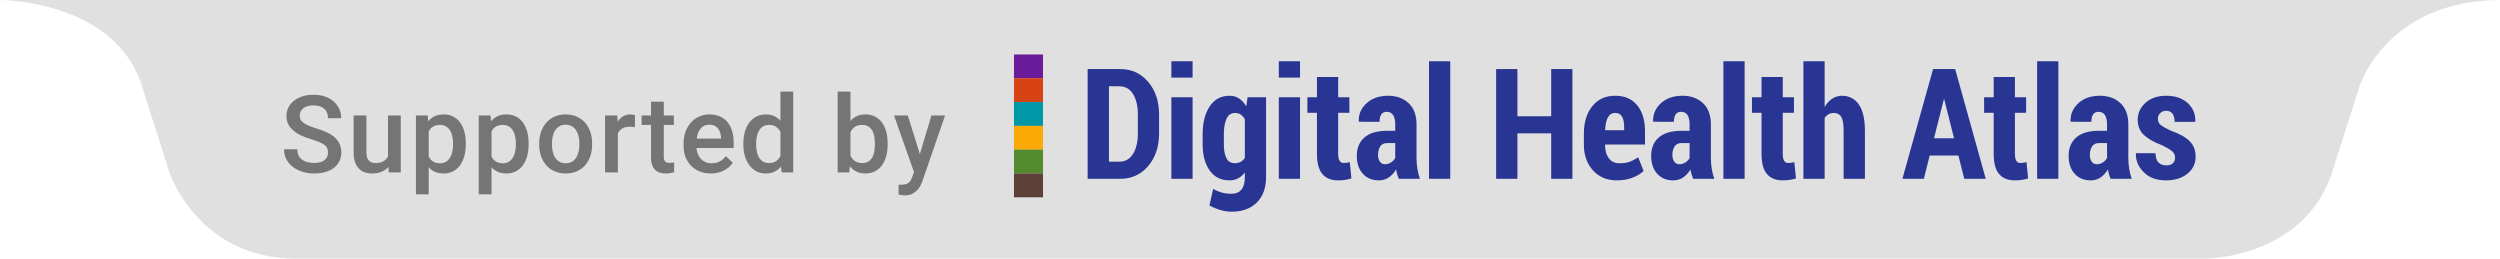 <?xml version="1.0" encoding="UTF-8"?>
<svg width="232px" height="24px" viewBox="0 0 232 24" version="1.1" xmlns="http://www.w3.org/2000/svg" xmlns:xlink="http://www.w3.org/1999/xlink">
    <!-- Generator: Sketch 43.2 (39069) - http://www.bohemiancoding.com/sketch -->
    <title>Supported by</title>
    <desc>Created with Sketch.</desc>
    <defs></defs>
    <g id="Landing-page-v2-(editable)" stroke="none" stroke-width="1" fill="none" fill-rule="evenodd">
        <g id="01---Landing-page-(logged-out)" transform="translate(-1101, 0)">
            <g id="Supported-by" transform="translate(1101, 0)">
                <path d="M1.82338548e-06,0 L232.141,0 C221.436,0 218.971,8 218.966,8 L216.417,16 C213.79,24 204.637,24 204.632,24 L27.509,24 C18.351,24 15.719,16 15.724,16 L13.175,8 C10.704,0 -0.005,0 1.82338548e-06,0 Z" id="Combined-Shape" fill="#E0E0E0"></path>
                <g id="dha-logo-copy" transform="translate(94, 5)">
                    <path d="M6.933,11.591 L6.933,1.412 L9.984,1.412 C11.02,1.412 11.875,1.807 12.55,2.597 C13.225,3.387 13.563,4.404 13.563,5.648 L13.563,7.361 C13.563,8.606 13.225,9.622 12.55,10.409 C11.875,11.197 11.02,11.591 9.984,11.591 L6.933,11.591 Z M8.91,3.006 L8.91,10.004 L9.874,10.004 C10.424,10.004 10.848,9.763 11.146,9.28 C11.444,8.798 11.593,8.158 11.593,7.361 L11.593,5.634 C11.593,4.842 11.444,4.206 11.146,3.726 C10.848,3.246 10.424,3.006 9.874,3.006 L8.91,3.006 Z M16.672,11.591 L14.703,11.591 L14.703,4.026 L16.672,4.026 L16.672,11.591 Z M16.672,2.202 L14.703,2.202 L14.703,0.684 L16.672,0.684 L16.672,2.202 Z M17.605,7.459 C17.605,6.392 17.823,5.529 18.26,4.872 C18.697,4.215 19.313,3.886 20.108,3.886 C20.441,3.886 20.734,3.972 20.989,4.142 C21.243,4.312 21.465,4.555 21.654,4.872 L21.779,4.026 L23.492,4.026 L23.492,11.444 C23.492,12.437 23.207,13.219 22.636,13.79 C22.065,14.361 21.282,14.646 20.288,14.646 C19.965,14.646 19.62,14.594 19.255,14.489 C18.89,14.384 18.55,14.243 18.236,14.066 L18.582,12.535 C18.846,12.684 19.114,12.796 19.387,12.87 C19.66,12.945 19.955,12.982 20.274,12.982 C20.691,12.982 21.003,12.851 21.211,12.587 C21.419,12.324 21.523,11.94 21.523,11.437 L21.523,11.004 C21.338,11.246 21.127,11.429 20.892,11.552 C20.656,11.676 20.39,11.738 20.094,11.738 C19.304,11.738 18.691,11.431 18.256,10.818 C17.822,10.205 17.605,9.396 17.605,8.389 L17.605,7.459 Z M19.574,8.389 C19.574,8.939 19.653,9.369 19.81,9.679 C19.967,9.989 20.231,10.144 20.6,10.144 C20.804,10.144 20.983,10.102 21.138,10.018 C21.293,9.934 21.421,9.81 21.523,9.647 L21.523,6.068 C21.421,5.881 21.295,5.737 21.145,5.634 C20.994,5.532 20.818,5.481 20.614,5.481 C20.244,5.481 19.979,5.661 19.817,6.022 C19.655,6.384 19.574,6.862 19.574,7.459 L19.574,8.389 Z M26.643,11.591 L24.674,11.591 L24.674,4.026 L26.643,4.026 L26.643,11.591 Z M26.643,2.202 L24.674,2.202 L24.674,0.684 L26.643,0.684 L26.643,2.202 Z M30.183,2.146 L30.183,4.026 L31.223,4.026 L31.223,5.467 L30.183,5.467 L30.183,9.263 C30.183,9.57 30.227,9.791 30.315,9.923 C30.403,10.056 30.523,10.123 30.675,10.123 C30.796,10.123 30.897,10.117 30.98,10.105 C31.064,10.094 31.156,10.074 31.258,10.046 L31.41,11.556 C31.202,11.621 31.004,11.668 30.814,11.696 C30.624,11.724 30.409,11.738 30.169,11.738 C29.536,11.738 29.051,11.541 28.716,11.147 C28.381,10.753 28.213,10.127 28.213,9.27 L28.213,5.467 L27.326,5.467 L27.326,4.026 L28.213,4.026 L28.213,2.146 L30.183,2.146 Z M35.81,11.591 C35.754,11.465 35.705,11.328 35.661,11.178 C35.617,11.029 35.583,10.878 35.56,10.724 C35.375,11.032 35.15,11.277 34.884,11.462 C34.618,11.646 34.31,11.738 33.958,11.738 C33.339,11.738 32.843,11.533 32.471,11.122 C32.099,10.712 31.912,10.165 31.912,9.48 C31.912,8.738 32.149,8.163 32.623,7.753 C33.097,7.343 33.801,7.137 34.735,7.137 L35.477,7.137 L35.477,6.522 C35.477,6.154 35.411,5.871 35.279,5.673 C35.148,5.475 34.95,5.376 34.686,5.376 C34.465,5.376 34.298,5.455 34.187,5.613 C34.076,5.772 34.021,6.003 34.021,6.305 L32.114,6.298 L32.093,6.257 C32.07,5.599 32.311,5.04 32.817,4.579 C33.324,4.117 33.991,3.886 34.818,3.886 C35.6,3.886 36.234,4.116 36.722,4.575 C37.21,5.034 37.453,5.688 37.453,6.536 L37.453,9.598 C37.453,9.971 37.479,10.318 37.53,10.64 C37.581,10.962 37.659,11.279 37.766,11.591 L35.81,11.591 Z M34.527,10.242 C34.726,10.242 34.909,10.188 35.078,10.081 C35.247,9.974 35.38,9.836 35.477,9.668 L35.477,8.277 L34.735,8.277 C34.434,8.277 34.217,8.382 34.083,8.592 C33.949,8.801 33.882,9.067 33.882,9.389 C33.882,9.64 33.94,9.845 34.055,10.004 C34.171,10.162 34.328,10.242 34.527,10.242 L34.527,10.242 Z M40.584,11.591 L38.614,11.591 L38.614,0.684 L40.584,0.684 L40.584,11.591 Z M51.921,11.591 L49.951,11.591 L49.951,7.375 L46.817,7.375 L46.817,11.591 L44.84,11.591 L44.84,1.412 L46.817,1.412 L46.817,5.788 L49.951,5.788 L49.951,1.412 L51.921,1.412 L51.921,11.591 Z M56.064,11.738 C55.121,11.738 54.372,11.425 53.817,10.801 C53.262,10.176 52.985,9.389 52.985,8.438 L52.985,7.375 C52.985,6.354 53.242,5.518 53.758,4.865 C54.273,4.213 54.987,3.886 55.897,3.886 C56.776,3.886 57.455,4.182 57.936,4.774 C58.417,5.366 58.657,6.173 58.657,7.193 L58.657,8.41 L54.947,8.41 L54.947,8.438 C54.947,8.937 55.059,9.347 55.284,9.668 C55.508,9.99 55.847,10.151 56.3,10.151 C56.669,10.151 56.97,10.109 57.201,10.025 C57.432,9.941 57.707,9.801 58.026,9.605 L58.526,10.871 C58.267,11.122 57.921,11.33 57.489,11.493 C57.057,11.656 56.582,11.738 56.064,11.738 L56.064,11.738 Z M55.897,5.481 C55.583,5.481 55.352,5.625 55.204,5.914 C55.056,6.203 54.973,6.592 54.954,7.082 L56.723,7.082 L56.723,6.802 C56.723,6.382 56.658,6.057 56.528,5.827 C56.399,5.596 56.189,5.481 55.897,5.481 L55.897,5.481 Z M63.126,11.591 C63.071,11.465 63.021,11.328 62.977,11.178 C62.933,11.029 62.9,10.878 62.877,10.724 C62.692,11.032 62.466,11.277 62.2,11.462 C61.935,11.646 61.626,11.738 61.275,11.738 C60.655,11.738 60.159,11.533 59.787,11.122 C59.415,10.712 59.229,10.165 59.229,9.48 C59.229,8.738 59.466,8.163 59.94,7.753 C60.414,7.343 61.117,7.137 62.051,7.137 L62.793,7.137 L62.793,6.522 C62.793,6.154 62.727,5.871 62.596,5.673 C62.464,5.475 62.266,5.376 62.003,5.376 C61.781,5.376 61.614,5.455 61.503,5.613 C61.393,5.772 61.337,6.003 61.337,6.305 L59.43,6.298 L59.409,6.257 C59.386,5.599 59.628,5.04 60.134,4.579 C60.64,4.117 61.307,3.886 62.135,3.886 C62.916,3.886 63.55,4.116 64.038,4.575 C64.526,5.034 64.77,5.688 64.77,6.536 L64.77,9.598 C64.77,9.971 64.795,10.318 64.846,10.64 C64.897,10.962 64.976,11.279 65.082,11.591 L63.126,11.591 Z M61.843,10.242 C62.042,10.242 62.226,10.188 62.395,10.081 C62.563,9.974 62.696,9.836 62.793,9.668 L62.793,8.277 L62.051,8.277 C61.751,8.277 61.534,8.382 61.399,8.592 C61.265,8.801 61.198,9.067 61.198,9.389 C61.198,9.64 61.256,9.845 61.372,10.004 C61.487,10.162 61.644,10.242 61.843,10.242 L61.843,10.242 Z M67.9,11.591 L65.931,11.591 L65.931,0.684 L67.9,0.684 L67.9,11.591 Z M71.44,2.146 L71.44,4.026 L72.48,4.026 L72.48,5.467 L71.44,5.467 L71.44,9.263 C71.44,9.57 71.484,9.791 71.572,9.923 C71.659,10.056 71.78,10.123 71.932,10.123 C72.052,10.123 72.154,10.117 72.237,10.105 C72.32,10.094 72.413,10.074 72.515,10.046 L72.667,11.556 C72.459,11.621 72.26,11.668 72.071,11.696 C71.881,11.724 71.666,11.738 71.426,11.738 C70.792,11.738 70.308,11.541 69.973,11.147 C69.638,10.753 69.47,10.127 69.47,9.27 L69.47,5.467 L68.583,5.467 L68.583,4.026 L69.47,4.026 L69.47,2.146 L71.44,2.146 Z M75.326,4.928 C75.52,4.597 75.754,4.341 76.026,4.159 C76.299,3.977 76.6,3.886 76.928,3.886 C77.594,3.886 78.116,4.153 78.495,4.687 C78.874,5.221 79.064,6.044 79.064,7.158 L79.064,11.591 L77.087,11.591 L77.087,7.144 C77.087,6.52 77.015,6.086 76.869,5.844 C76.723,5.602 76.496,5.481 76.186,5.481 C76.001,5.481 75.837,5.521 75.694,5.603 C75.55,5.684 75.428,5.797 75.326,5.942 L75.326,11.591 L73.357,11.591 L73.357,0.684 L75.326,0.684 L75.326,4.928 Z M87.738,9.431 L85.075,9.431 L84.534,11.591 L82.544,11.591 L85.387,1.412 L87.44,1.412 L90.276,11.591 L88.286,11.591 L87.738,9.431 Z M85.477,7.83 L87.336,7.83 L86.427,4.229 L86.386,4.229 L85.477,7.83 Z M92.984,2.146 L92.984,4.026 L94.024,4.026 L94.024,5.467 L92.984,5.467 L92.984,9.263 C92.984,9.57 93.027,9.791 93.115,9.923 C93.203,10.056 93.323,10.123 93.476,10.123 C93.596,10.123 93.698,10.117 93.781,10.105 C93.864,10.094 93.957,10.074 94.058,10.046 L94.211,11.556 C94.003,11.621 93.804,11.668 93.615,11.696 C93.425,11.724 93.21,11.738 92.97,11.738 C92.336,11.738 91.852,11.541 91.517,11.147 C91.182,10.753 91.014,10.127 91.014,9.27 L91.014,5.467 L90.126,5.467 L90.126,4.026 L91.014,4.026 L91.014,2.146 L92.984,2.146 Z M97.015,11.591 L95.046,11.591 L95.046,0.684 L97.015,0.684 L97.015,11.591 Z M101.866,11.591 C101.81,11.465 101.761,11.328 101.717,11.178 C101.673,11.029 101.639,10.878 101.616,10.724 C101.431,11.032 101.206,11.277 100.94,11.462 C100.674,11.646 100.365,11.738 100.014,11.738 C99.395,11.738 98.899,11.533 98.527,11.122 C98.154,10.712 97.968,10.165 97.968,9.48 C97.968,8.738 98.205,8.163 98.679,7.753 C99.153,7.343 99.857,7.137 100.791,7.137 L101.533,7.137 L101.533,6.522 C101.533,6.154 101.467,5.871 101.335,5.673 C101.203,5.475 101.006,5.376 100.742,5.376 C100.52,5.376 100.354,5.455 100.243,5.613 C100.132,5.772 100.077,6.003 100.077,6.305 L98.169,6.298 L98.149,6.257 C98.126,5.599 98.367,5.04 98.873,4.579 C99.38,4.117 100.046,3.886 100.874,3.886 C101.655,3.886 102.29,4.116 102.778,4.575 C103.265,5.034 103.509,5.688 103.509,6.536 L103.509,9.598 C103.509,9.971 103.535,10.318 103.586,10.64 C103.636,10.962 103.715,11.279 103.821,11.591 L101.866,11.591 Z M100.583,10.242 C100.782,10.242 100.965,10.188 101.134,10.081 C101.303,9.974 101.436,9.836 101.533,9.668 L101.533,8.277 L100.791,8.277 C100.49,8.277 100.273,8.382 100.139,8.592 C100.005,8.801 99.938,9.067 99.938,9.389 C99.938,9.64 99.996,9.845 100.111,10.004 C100.227,10.162 100.384,10.242 100.583,10.242 L100.583,10.242 Z M107.846,9.612 C107.846,9.398 107.763,9.213 107.597,9.057 C107.43,8.9 107.111,8.708 106.64,8.48 C105.886,8.195 105.321,7.874 104.944,7.515 C104.567,7.156 104.379,6.69 104.379,6.117 C104.379,5.501 104.62,4.976 105.104,4.54 C105.587,4.104 106.226,3.886 107.021,3.886 C107.853,3.886 108.517,4.11 109.011,4.558 C109.506,5.005 109.744,5.576 109.726,6.271 L109.705,6.312 L107.805,6.312 C107.805,5.996 107.74,5.744 107.611,5.557 C107.481,5.371 107.282,5.278 107.014,5.278 C106.801,5.278 106.621,5.35 106.473,5.494 C106.325,5.639 106.251,5.814 106.251,6.019 C106.251,6.243 106.325,6.423 106.473,6.561 C106.621,6.698 106.942,6.886 107.437,7.123 C108.223,7.394 108.806,7.714 109.185,8.085 C109.564,8.455 109.753,8.941 109.753,9.542 C109.753,10.186 109.499,10.712 108.991,11.122 C108.482,11.533 107.814,11.738 106.986,11.738 C106.122,11.738 105.438,11.484 104.934,10.976 C104.43,10.468 104.189,9.894 104.212,9.256 L104.226,9.214 L106.029,9.214 C106.039,9.615 106.131,9.904 106.307,10.081 C106.482,10.258 106.725,10.346 107.035,10.346 C107.298,10.346 107.5,10.281 107.638,10.151 C107.777,10.02 107.846,9.841 107.846,9.612 L107.846,9.612 Z" id="dha-logo" fill="#283593"></path>
                    <g id="6pack" transform="translate(1.837, 7.114) scale(1, -1) rotate(-90) translate(-1.837, -7.114) translate(-5.222, 5.349)">
                        <rect id="Card" fill="#6A1B9A" x="-2.7533531e-14" y="0.025" width="2.212" height="2.694"></rect>
                        <rect id="Card" fill="#D84315" x="2.208" y="0.025" width="2.212" height="2.694"></rect>
                        <rect id="Card" fill="#0097A7" x="4.417" y="0.025" width="2.212" height="2.694"></rect>
                        <rect id="Card" fill="#FAA906" x="6.625" y="0.025" width="2.212" height="2.694"></rect>
                        <rect id="Card" fill="#558B2F" x="8.834" y="0.025" width="2.212" height="2.694"></rect>
                        <rect id="Card" fill="#5D4037" x="11.042" y="0.025" width="2.212" height="2.694"></rect>
                    </g>
                </g>
                <path d="M30.438,14.169 C30.438,14.026 30.417,13.898 30.375,13.786 C30.333,13.673 30.255,13.57 30.143,13.476 C30.031,13.381 29.876,13.291 29.679,13.205 C29.482,13.118 29.229,13.028 28.92,12.934 C28.581,12.833 28.269,12.717 27.982,12.587 C27.696,12.457 27.449,12.305 27.243,12.133 C27.036,11.96 26.874,11.762 26.757,11.537 C26.64,11.312 26.581,11.055 26.581,10.766 C26.581,10.479 26.642,10.215 26.764,9.975 C26.886,9.734 27.058,9.525 27.279,9.35 C27.501,9.174 27.766,9.037 28.075,8.939 C28.384,8.842 28.726,8.793 29.101,8.793 C29.501,8.793 29.861,8.851 30.18,8.966 C30.499,9.082 30.768,9.239 30.988,9.438 C31.208,9.636 31.376,9.866 31.493,10.128 C31.61,10.39 31.669,10.67 31.669,10.966 L30.438,10.966 C30.438,10.793 30.412,10.635 30.358,10.49 C30.304,10.345 30.222,10.22 30.111,10.114 C30.001,10.008 29.861,9.926 29.691,9.867 C29.522,9.809 29.322,9.779 29.091,9.779 C28.873,9.779 28.684,9.804 28.524,9.853 C28.365,9.901 28.232,9.97 28.126,10.058 C28.021,10.146 27.943,10.25 27.892,10.37 C27.842,10.491 27.816,10.621 27.816,10.761 C27.816,11.024 27.941,11.244 28.19,11.42 C28.439,11.596 28.819,11.758 29.33,11.908 C29.73,12.025 30.077,12.156 30.37,12.299 C30.663,12.442 30.906,12.604 31.1,12.785 C31.294,12.965 31.438,13.169 31.532,13.395 C31.627,13.621 31.674,13.876 31.674,14.159 C31.674,14.459 31.614,14.728 31.496,14.967 C31.377,15.207 31.208,15.41 30.988,15.578 C30.768,15.745 30.502,15.874 30.189,15.963 C29.877,16.053 29.529,16.098 29.145,16.098 C28.803,16.098 28.466,16.051 28.134,15.958 C27.802,15.866 27.504,15.726 27.24,15.539 C26.977,15.351 26.764,15.118 26.603,14.838 C26.442,14.558 26.361,14.229 26.361,13.852 L27.597,13.852 C27.597,14.076 27.637,14.269 27.716,14.43 C27.796,14.591 27.905,14.723 28.043,14.826 C28.182,14.928 28.345,15.003 28.534,15.05 C28.723,15.097 28.926,15.121 29.145,15.121 C29.574,15.121 29.897,15.034 30.114,14.86 C30.33,14.686 30.438,14.455 30.438,14.169 Z M36.044,15.482 C35.878,15.678 35.673,15.829 35.429,15.937 C35.184,16.044 34.895,16.098 34.559,16.098 C34.299,16.098 34.062,16.061 33.849,15.988 C33.636,15.915 33.453,15.799 33.3,15.641 C33.147,15.483 33.028,15.28 32.943,15.031 C32.859,14.782 32.816,14.483 32.816,14.135 L32.816,10.717 L34.003,10.717 L34.003,14.145 C34.003,14.337 34.026,14.495 34.071,14.621 C34.117,14.746 34.178,14.847 34.254,14.923 C34.331,15 34.419,15.054 34.52,15.084 C34.621,15.115 34.727,15.131 34.838,15.131 C35.144,15.131 35.391,15.076 35.58,14.965 C35.769,14.854 35.91,14.703 36.005,14.511 L36.005,10.717 L37.191,10.717 L37.191,16 L36.073,16 L36.044,15.482 Z M43.226,13.412 C43.226,13.796 43.181,14.153 43.092,14.481 C43.002,14.81 42.871,15.094 42.696,15.333 C42.522,15.573 42.307,15.76 42.052,15.895 C41.796,16.03 41.504,16.098 41.175,16.098 C40.873,16.098 40.607,16.049 40.379,15.951 C40.152,15.854 39.953,15.712 39.784,15.526 L39.784,18.031 L38.597,18.031 L38.597,10.717 L39.691,10.717 L39.74,11.254 C39.909,11.049 40.11,10.892 40.343,10.783 C40.576,10.674 40.848,10.619 41.161,10.619 C41.496,10.619 41.792,10.684 42.049,10.814 C42.307,10.945 42.522,11.128 42.696,11.364 C42.871,11.6 43.002,11.883 43.092,12.213 C43.181,12.544 43.226,12.909 43.226,13.31 L43.226,13.412 Z M42.045,13.31 C42.045,13.072 42.021,12.849 41.974,12.641 C41.927,12.432 41.854,12.25 41.756,12.094 C41.659,11.937 41.533,11.815 41.38,11.725 C41.227,11.636 41.044,11.591 40.829,11.591 C40.568,11.591 40.353,11.645 40.184,11.752 C40.015,11.859 39.881,12.006 39.784,12.191 L39.784,14.535 C39.881,14.721 40.014,14.87 40.182,14.982 C40.349,15.094 40.568,15.15 40.838,15.15 C41.053,15.15 41.236,15.104 41.388,15.011 C41.539,14.918 41.664,14.793 41.761,14.635 C41.859,14.477 41.931,14.293 41.976,14.081 C42.022,13.869 42.045,13.646 42.045,13.412 L42.045,13.31 Z M49.056,13.412 C49.056,13.796 49.011,14.153 48.922,14.481 C48.832,14.81 48.7,15.094 48.526,15.333 C48.352,15.573 48.137,15.76 47.882,15.895 C47.626,16.03 47.334,16.098 47.005,16.098 C46.703,16.098 46.437,16.049 46.209,15.951 C45.982,15.854 45.783,15.712 45.614,15.526 L45.614,18.031 L44.427,18.031 L44.427,10.717 L45.521,10.717 L45.57,11.254 C45.739,11.049 45.94,10.892 46.173,10.783 C46.406,10.674 46.678,10.619 46.991,10.619 C47.326,10.619 47.622,10.684 47.879,10.814 C48.136,10.945 48.352,11.128 48.526,11.364 C48.7,11.6 48.832,11.883 48.922,12.213 C49.011,12.544 49.056,12.909 49.056,13.31 L49.056,13.412 Z M47.874,13.31 C47.874,13.072 47.851,12.849 47.804,12.641 C47.756,12.432 47.684,12.25 47.586,12.094 C47.489,11.937 47.363,11.815 47.21,11.725 C47.057,11.636 46.873,11.591 46.659,11.591 C46.398,11.591 46.183,11.645 46.014,11.752 C45.845,11.859 45.711,12.006 45.614,12.191 L45.614,14.535 C45.711,14.721 45.844,14.87 46.012,14.982 C46.179,15.094 46.398,15.15 46.668,15.15 C46.883,15.15 47.066,15.104 47.218,15.011 C47.369,14.918 47.494,14.793 47.591,14.635 C47.689,14.477 47.76,14.293 47.806,14.081 C47.852,13.869 47.874,13.646 47.874,13.412 L47.874,13.31 Z M50.037,13.31 C50.037,12.925 50.093,12.57 50.206,12.243 C50.318,11.916 50.479,11.632 50.689,11.391 C50.899,11.15 51.155,10.961 51.458,10.824 C51.761,10.687 52.104,10.619 52.488,10.619 C52.876,10.619 53.223,10.687 53.529,10.824 C53.835,10.961 54.092,11.15 54.302,11.391 C54.512,11.632 54.673,11.916 54.783,12.243 C54.894,12.57 54.949,12.925 54.949,13.31 L54.949,13.412 C54.949,13.796 54.894,14.153 54.783,14.481 C54.673,14.81 54.512,15.094 54.302,15.333 C54.092,15.573 53.835,15.76 53.531,15.895 C53.227,16.03 52.882,16.098 52.498,16.098 C52.111,16.098 51.765,16.03 51.461,15.895 C51.156,15.76 50.899,15.573 50.689,15.333 C50.479,15.094 50.318,14.81 50.206,14.481 C50.093,14.153 50.037,13.796 50.037,13.412 L50.037,13.31 Z M51.224,13.412 C51.224,13.65 51.248,13.874 51.297,14.086 C51.346,14.298 51.422,14.482 51.527,14.64 C51.631,14.798 51.763,14.923 51.925,15.014 C52.086,15.105 52.277,15.15 52.498,15.15 C52.716,15.15 52.906,15.105 53.067,15.014 C53.228,14.923 53.36,14.798 53.463,14.64 C53.565,14.482 53.642,14.298 53.692,14.086 C53.743,13.874 53.768,13.65 53.768,13.412 L53.768,13.31 C53.768,13.075 53.743,12.853 53.692,12.643 C53.642,12.433 53.564,12.249 53.46,12.091 C53.356,11.933 53.223,11.807 53.062,11.713 C52.901,11.618 52.71,11.571 52.488,11.571 C52.267,11.571 52.078,11.618 51.92,11.713 C51.762,11.807 51.631,11.933 51.527,12.091 C51.422,12.249 51.346,12.433 51.297,12.643 C51.248,12.853 51.224,13.075 51.224,13.31 L51.224,13.412 Z M58.919,11.801 C58.841,11.788 58.762,11.778 58.682,11.771 C58.602,11.765 58.52,11.762 58.436,11.762 C58.149,11.762 57.916,11.817 57.737,11.928 C57.558,12.038 57.425,12.191 57.337,12.387 L57.337,16 L56.15,16 L56.15,10.717 L57.283,10.717 L57.312,11.308 C57.446,11.093 57.611,10.924 57.808,10.802 C58.005,10.68 58.237,10.619 58.504,10.619 C58.572,10.619 58.65,10.626 58.736,10.641 C58.822,10.656 58.885,10.671 58.924,10.688 L58.919,11.801 Z M61.599,9.433 L61.599,10.717 L62.532,10.717 L62.532,11.596 L61.599,11.596 L61.599,14.545 C61.599,14.665 61.612,14.763 61.638,14.838 C61.665,14.913 61.702,14.971 61.751,15.011 C61.8,15.052 61.857,15.08 61.924,15.094 C61.991,15.109 62.065,15.116 62.146,15.116 C62.228,15.116 62.307,15.111 62.383,15.099 C62.46,15.088 62.519,15.077 62.561,15.067 L62.561,15.985 C62.467,16.011 62.357,16.037 62.232,16.061 C62.106,16.085 61.956,16.098 61.78,16.098 C61.585,16.098 61.403,16.072 61.236,16.02 C61.068,15.967 60.923,15.883 60.801,15.766 C60.679,15.648 60.584,15.495 60.515,15.307 C60.447,15.118 60.413,14.887 60.413,14.613 L60.413,11.596 L59.544,11.596 L59.544,10.717 L60.413,10.717 L60.413,9.433 L61.599,9.433 Z M65.964,16.098 C65.574,16.098 65.222,16.033 64.91,15.902 C64.597,15.772 64.332,15.593 64.114,15.365 C63.896,15.137 63.728,14.867 63.611,14.555 C63.494,14.242 63.435,13.905 63.435,13.544 L63.435,13.349 C63.435,12.932 63.497,12.555 63.621,12.218 C63.744,11.881 63.914,11.595 64.129,11.359 C64.343,11.123 64.596,10.941 64.888,10.812 C65.179,10.683 65.492,10.619 65.828,10.619 C66.212,10.619 66.546,10.683 66.829,10.812 C67.112,10.941 67.346,11.12 67.532,11.352 C67.717,11.583 67.856,11.858 67.947,12.177 C68.038,12.496 68.084,12.846 68.084,13.227 L68.084,13.734 L64.631,13.734 C64.648,13.939 64.691,14.128 64.761,14.301 C64.831,14.473 64.926,14.622 65.046,14.748 C65.167,14.873 65.309,14.971 65.474,15.043 C65.638,15.115 65.824,15.15 66.033,15.15 C66.326,15.15 66.581,15.092 66.797,14.975 C67.013,14.857 67.201,14.696 67.361,14.491 L68.001,15.102 C67.916,15.229 67.811,15.351 67.686,15.47 C67.56,15.589 67.414,15.695 67.246,15.788 C67.079,15.88 66.889,15.955 66.677,16.012 C66.466,16.069 66.228,16.098 65.964,16.098 Z M65.823,11.571 C65.497,11.571 65.234,11.685 65.034,11.913 C64.834,12.141 64.706,12.458 64.651,12.865 L66.912,12.865 L66.912,12.777 C66.902,12.621 66.877,12.471 66.836,12.326 C66.795,12.181 66.733,12.052 66.648,11.94 C66.563,11.828 66.454,11.738 66.318,11.671 C66.183,11.605 66.018,11.571 65.823,11.571 Z M68.982,13.319 C68.982,12.919 69.03,12.553 69.126,12.221 C69.222,11.889 69.36,11.604 69.541,11.366 C69.722,11.129 69.94,10.945 70.198,10.814 C70.455,10.684 70.745,10.619 71.067,10.619 C71.36,10.619 71.618,10.67 71.841,10.771 C72.064,10.871 72.258,11.016 72.424,11.205 L72.424,8.5 L73.611,8.5 L73.611,16 L72.537,16 L72.478,15.453 C72.309,15.658 72.108,15.817 71.875,15.929 C71.642,16.042 71.37,16.098 71.057,16.098 C70.738,16.098 70.451,16.03 70.195,15.895 C69.94,15.76 69.722,15.574 69.543,15.336 C69.364,15.098 69.226,14.816 69.128,14.489 C69.031,14.162 68.982,13.806 68.982,13.422 L68.982,13.319 Z M70.168,13.422 C70.168,13.656 70.19,13.877 70.234,14.083 C70.278,14.29 70.348,14.472 70.444,14.628 C70.54,14.784 70.663,14.907 70.813,14.997 C70.963,15.086 71.145,15.131 71.36,15.131 C71.627,15.131 71.846,15.071 72.017,14.953 C72.187,14.834 72.323,14.677 72.424,14.481 L72.424,12.226 C72.323,12.03 72.187,11.876 72.014,11.762 C71.842,11.648 71.627,11.591 71.37,11.591 C71.155,11.591 70.972,11.636 70.82,11.728 C70.669,11.819 70.545,11.942 70.449,12.099 C70.353,12.255 70.282,12.438 70.237,12.648 C70.191,12.858 70.168,13.082 70.168,13.319 L70.168,13.422 Z M82.375,13.412 C82.375,13.803 82.33,14.162 82.241,14.491 C82.151,14.82 82.02,15.103 81.848,15.341 C81.675,15.578 81.46,15.764 81.203,15.897 C80.946,16.031 80.65,16.098 80.314,16.098 C79.992,16.098 79.712,16.04 79.475,15.924 C79.237,15.809 79.035,15.644 78.869,15.429 L78.811,16 L77.736,16 L77.736,8.5 L78.923,8.5 L78.923,11.225 C79.089,11.029 79.285,10.88 79.511,10.775 C79.737,10.671 80.002,10.619 80.305,10.619 C80.646,10.619 80.946,10.685 81.203,10.817 C81.46,10.949 81.676,11.133 81.85,11.371 C82.024,11.609 82.155,11.893 82.243,12.223 C82.331,12.554 82.375,12.916 82.375,13.31 L82.375,13.412 Z M81.188,13.31 C81.188,13.078 81.17,12.859 81.132,12.65 C81.095,12.442 81.031,12.26 80.939,12.104 C80.848,11.947 80.727,11.823 80.576,11.73 C80.424,11.637 80.235,11.591 80.007,11.591 C79.73,11.591 79.504,11.652 79.328,11.774 C79.152,11.896 79.017,12.06 78.923,12.265 L78.923,14.442 C79.017,14.647 79.153,14.813 79.331,14.94 C79.508,15.067 79.737,15.131 80.017,15.131 C80.235,15.131 80.419,15.086 80.568,14.997 C80.718,14.907 80.839,14.785 80.932,14.63 C81.025,14.476 81.091,14.294 81.13,14.086 C81.169,13.878 81.188,13.653 81.188,13.412 L81.188,13.31 Z M85.363,14.301 L86.437,10.717 L87.702,10.717 L85.602,16.801 C85.554,16.934 85.489,17.078 85.409,17.233 C85.33,17.388 85.226,17.532 85.097,17.665 C84.968,17.799 84.811,17.91 84.626,18 C84.44,18.089 84.219,18.134 83.962,18.134 C83.861,18.134 83.761,18.125 83.661,18.107 C83.562,18.089 83.472,18.069 83.39,18.046 L83.39,17.128 C83.42,17.134 83.458,17.139 83.505,17.14 C83.552,17.142 83.589,17.143 83.615,17.143 C83.762,17.143 83.889,17.13 83.998,17.106 C84.107,17.082 84.203,17.041 84.284,16.984 C84.365,16.927 84.435,16.854 84.494,16.764 C84.553,16.675 84.605,16.563 84.65,16.43 L84.821,15.976 L82.966,10.717 L84.245,10.717 L85.363,14.301 Z" id="Btn-text" fill="#757575"></path>
            </g>
        </g>
    </g>
</svg>